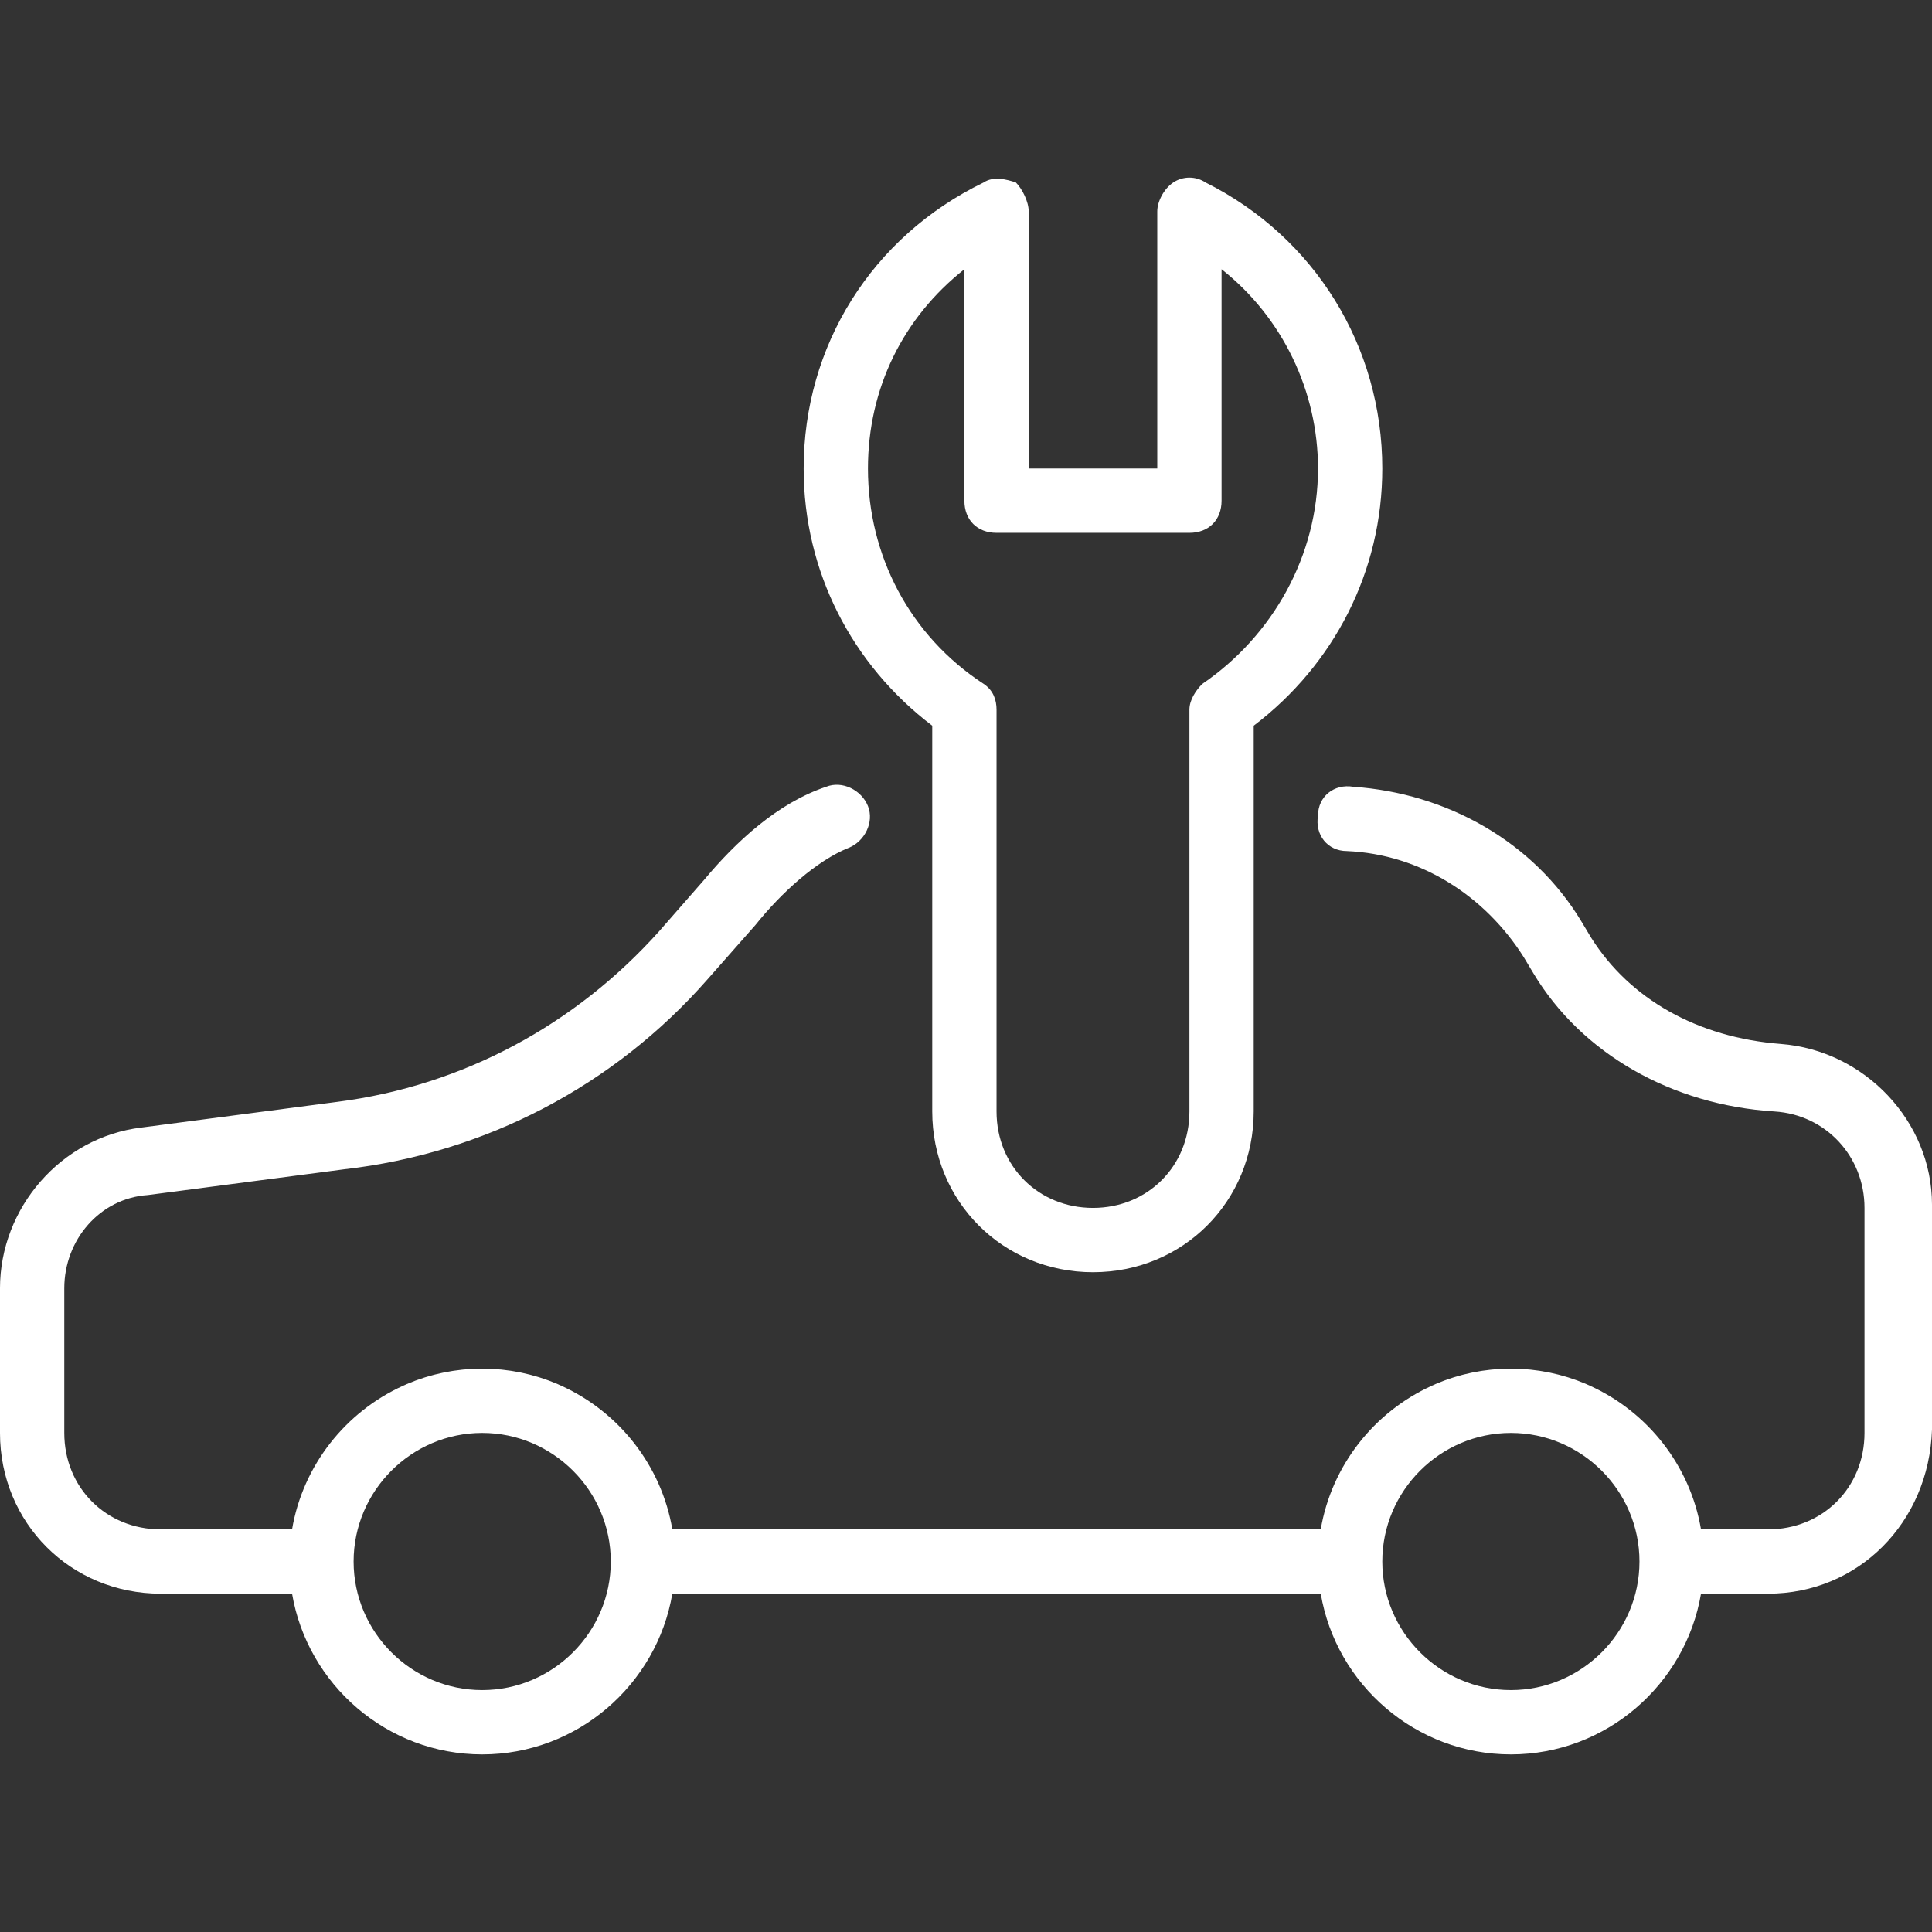 <!-- icon666.com - MILLIONS vector ICONS FREE --><svg id="Layer_1" enable-background="new 0 0 512.853 512.853" viewBox="0 0 512.853 512.853" xmlns="http://www.w3.org/2000/svg"><rect x="0" y="0" width="512.853" height="512.853" fill="#333333" stroke="none"/><g transform="translate(1 1)" fill="#ffffff"><g><g><path d="m246.467 191.64v102.4c0 23.893 18.773 42.667 42.667 42.667 23.893 0 42.667-18.773 42.667-42.667v-102.4c21.333-16.213 34.133-40.96 34.133-68.267 0-32.427-17.92-61.44-46.933-75.947-2.56-1.707-5.973-1.707-8.533 0s-4.267 5.12-4.267 7.68v68.267h-34.133v-68.266c0-2.56-1.707-5.973-3.413-7.68-2.56-.853-5.973-1.707-8.533 0-29.867 14.507-47.787 43.52-47.787 75.947-.002 27.306 12.798 52.053 34.132 68.266zm8.533-121.173v61.44c0 5.12 3.413 8.533 8.533 8.533h51.2c5.12 0 8.533-3.413 8.533-8.533v-61.44c16.213 12.8 25.6 32.427 25.6 52.907 0 23.04-11.947 44.373-30.72 57.173-1.707 1.707-3.413 4.267-3.413 6.827v106.666c0 14.507-11.093 25.6-25.6 25.6s-25.6-11.093-25.6-25.6v-106.667c0-2.56-.853-5.12-3.413-6.827-19.627-12.8-30.72-34.133-30.72-57.173 0-21.333 9.387-40.106 25.6-52.906z"></path><path d="m471.747 276.12c-22.187-1.707-40.107-11.947-50.347-28.16l-2.56-4.267c-12.8-21.333-35.84-34.133-60.587-35.84-5.12-.853-9.387 2.56-9.387 7.68-.853 5.12 2.56 9.387 7.68 9.387 19.627.853 36.693 11.947 46.933 28.16l2.56 4.267c12.8 21.333 36.693 34.987 64 36.693 13.653.853 23.893 11.947 23.893 25.6v59.733c0 14.507-11.093 25.6-25.6 25.6h-17.797c-2.881-16.98-14.192-31.177-29.444-38.106-.338-.155-.674-.314-1.017-.462-.214-.092-.432-.175-.648-.264-.553-.229-1.109-.453-1.672-.662-.152-.056-.306-.108-.459-.163-.625-.226-1.256-.442-1.893-.644-.138-.044-.276-.085-.415-.127-.648-.199-1.302-.387-1.962-.56-.146-.038-.292-.076-.439-.113-.648-.164-1.301-.316-1.96-.455-.166-.035-.331-.071-.497-.104-.636-.128-1.277-.242-1.922-.346-.191-.031-.381-.064-.573-.093-.621-.093-1.248-.17-1.877-.24-.213-.024-.425-.052-.639-.074-.629-.062-1.263-.107-1.899-.146-.21-.013-.417-.033-.628-.043-.837-.041-1.68-.065-2.529-.065s-1.692.024-2.529.065c-.21.01-.418.03-.628.043-.636.039-1.27.084-1.899.146-.214.021-.426.05-.639.074-.629.07-1.256.148-1.877.24-.192.029-.382.062-.574.093-.645.104-1.285.218-1.921.345-.167.034-.332.069-.498.104-.658.139-1.311.291-1.959.455-.146.037-.293.074-.439.113-.66.174-1.314.361-1.962.561-.138.042-.276.083-.414.127-.638.202-1.268.418-1.894.644-.152.055-.305.107-.457.163-.564.21-1.121.434-1.675.664-.215.089-.432.172-.645.263-.343.148-.68.308-1.019.463-15.25 6.93-26.561 21.126-29.441 38.105h-172.122c-2.881-16.979-14.19-31.174-29.439-38.104-.34-.156-.677-.316-1.021-.464-.213-.091-.43-.174-.645-.263-.554-.229-1.111-.453-1.675-.664-.151-.056-.305-.108-.457-.163-.626-.226-1.257-.442-1.894-.644-.137-.043-.276-.084-.414-.127-.648-.199-1.302-.387-1.962-.561-.146-.038-.292-.076-.439-.113-.648-.164-1.301-.316-1.96-.455-.166-.035-.331-.071-.497-.104-.636-.128-1.277-.242-1.922-.346-.191-.031-.381-.064-.573-.093-.621-.093-1.248-.17-1.877-.24-.213-.024-.425-.052-.639-.074-.629-.062-1.263-.107-1.899-.146-.21-.013-.417-.033-.628-.043-.837-.041-1.68-.065-2.529-.065s-1.692.024-2.529.065c-.21.01-.418.03-.628.043-.636.039-1.27.084-1.899.146-.214.021-.426.05-.639.074-.629.07-1.256.148-1.877.24-.192.029-.382.062-.573.093-.645.104-1.286.218-1.922.346-.166.033-.332.069-.497.104-.659.139-1.312.291-1.96.455-.146.037-.293.074-.439.113-.66.174-1.313.361-1.962.56-.138.042-.277.083-.415.127-.637.202-1.267.418-1.893.644-.153.055-.307.107-.459.163-.563.21-1.119.433-1.672.662-.216.089-.434.172-.648.264-.342.148-.678.307-1.017.462-15.252 6.929-26.563 21.126-29.444 38.106h-34.86c-14.507 0-25.6-11.093-25.6-25.6v-38.4c0-12.8 9.387-23.893 22.187-24.747l52.053-6.827c37.547-4.267 71.68-22.187 96.427-50.347l12.8-14.507c6.827-8.533 16.213-17.067 24.747-20.48 4.267-1.707 6.827-6.827 5.12-11.093-1.707-4.267-6.827-6.827-11.093-5.12-12.8 4.267-23.893 14.507-32.427 24.747l-11.947 13.653c-22.187 24.749-52.054 40.962-85.334 45.229l-52.053 6.827c-21.334 2.56-37.547 21.333-37.547 42.666v38.4c0 23.893 18.773 42.667 42.667 42.667h34.863c4.095 24.134 25.217 42.667 50.47 42.667s46.375-18.533 50.47-42.667h172.127c4.095 24.134 25.217 42.667 50.47 42.667s46.375-18.533 50.47-42.667h17.797c23.893 0 42.667-18.773 43.52-43.52v-59.733c-.001-22.187-17.921-40.96-40.107-42.667zm-344.747 171.52c-18.773 0-34.133-15.36-34.133-34.133s15.36-34.133 34.133-34.133 34.133 15.36 34.133 34.133-15.36 34.133-34.133 34.133zm273.067 0c-18.773 0-34.133-15.36-34.133-34.133s15.36-34.133 34.133-34.133 34.133 15.36 34.133 34.133-15.36 34.133-34.133 34.133z"></path></g></g></g><g></g><g></g><g></g><g></g><g></g><g></g><g></g><g></g><g></g><g></g><g></g><g></g><g></g><g></g><g></g></svg>